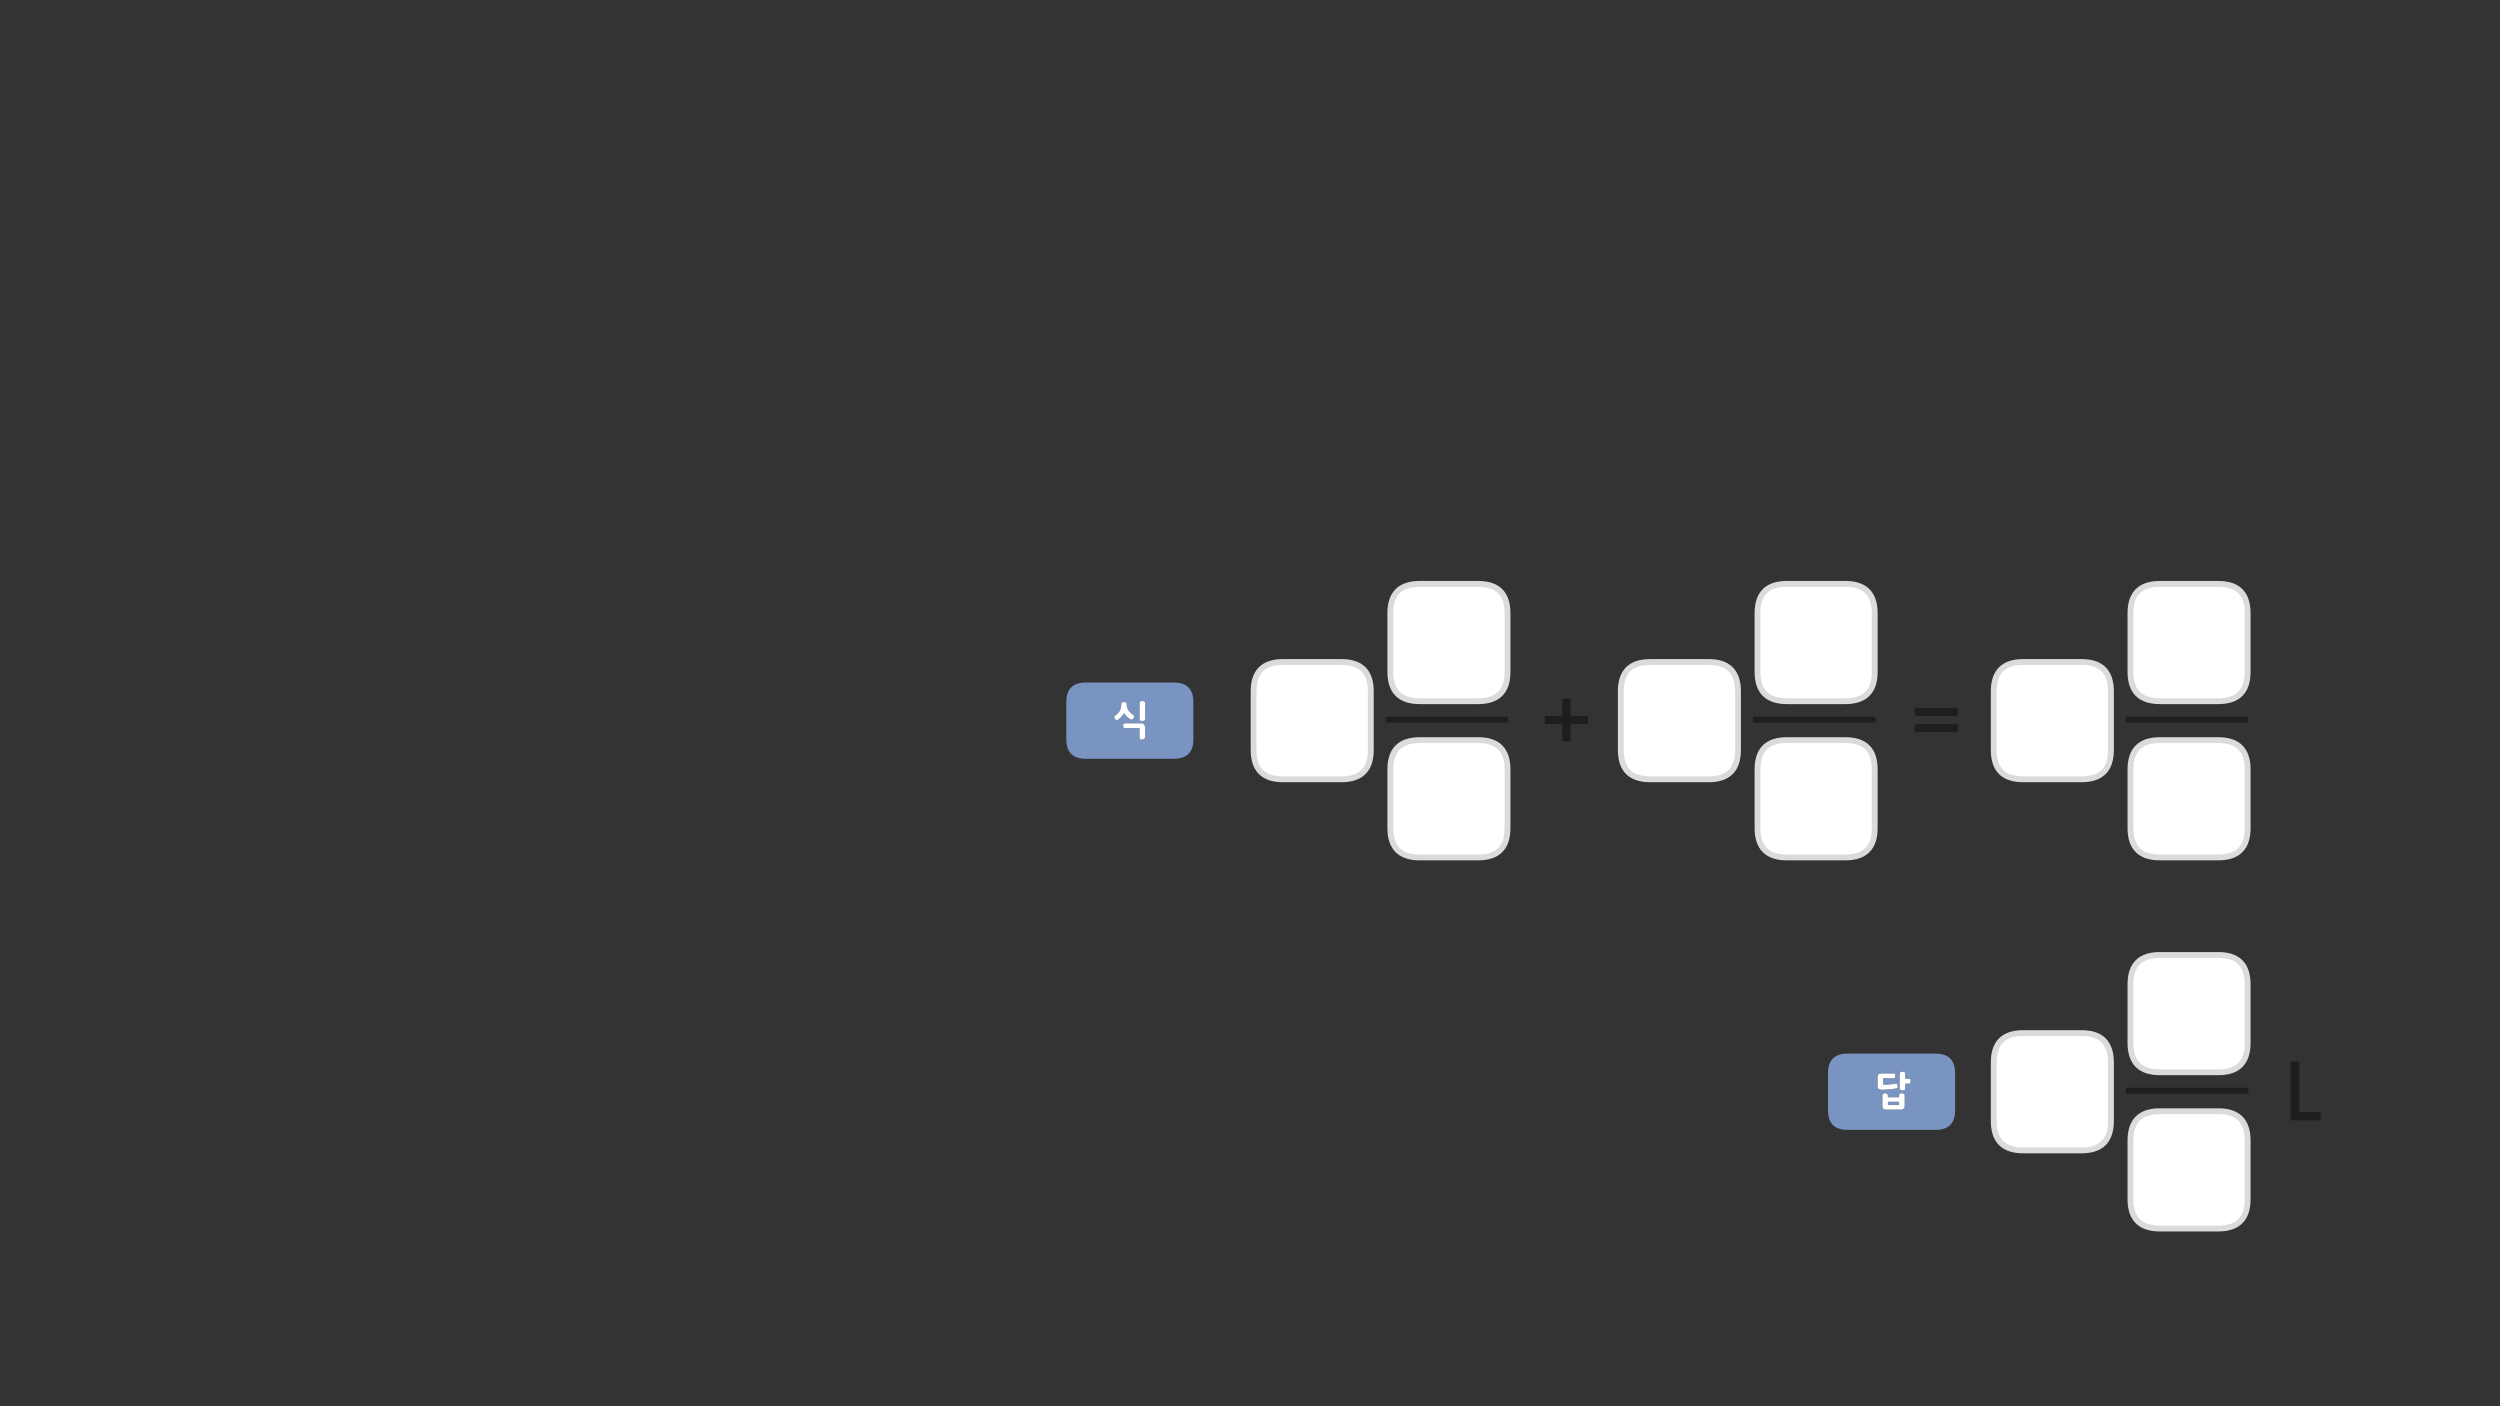
<svg xmlns="http://www.w3.org/2000/svg" version="1.1" xmlns:xlink="http://www.w3.org/1999/xlink" preserveAspectRatio="none" x="0px" y="0px" width="1280px" height="720px" viewBox="0 0 1280 720">
<rect x="0" y="0" width="1280" height="720" fill="#333333" stroke="none"/>
<defs>
<g id="Layer0_0_FILL">
<path fill="#7A94C2" stroke="none" d="
M 935.95 568.5
Q 935.95 578.5 945.95 578.5
L 991 578.5
Q 1001 578.5 1001 568.5
L 1001 549.45
Q 1001 539.45 991 539.45
L 945.95 539.45
Q 935.95 539.45 935.95 549.45
L 935.95 568.5
M 965.65 559.8
Q 965.75 559.85 965.85 559.9 965.95 559.95 966.05 560 966.15 560.05 966.25 560.15 966.35 560.2 966.45 560.3 966.55 560.4 966.55 560.5 966.6 560.65 966.6 560.75
L 966.6 561.8 972.35 561.8 972.35 560.75
Q 972.35 560.5 972.45 560.3 972.55 560.15 972.75 560 973 559.85 973.25 559.8 973.45 559.7 973.75 559.7 973.8 559.7 973.95 559.75 974.05 559.75 974.2 559.8 974.45 559.9 974.7 560 974.8 560.05 974.85 560.15 974.95 560.2 975.05 560.3 975.15 560.4 975.2 560.5 975.2 560.65 975.2 560.75
L 975.2 566.3
Q 975.2 566.7 975.1 567.05 974.95 567.35 974.7 567.6 974.4 567.85 974.05 567.95 973.75 568.1 973.4 568.1
L 965.4 568.1
Q 964.95 568.1 964.65 567.95 964.35 567.85 964.2 567.6 963.95 567.35 963.9 567.05 963.8 566.7 963.8 566.3
L 963.8 560.75
Q 963.8 560.65 963.8 560.5 963.85 560.4 963.9 560.3 963.95 560.2 964.05 560.15 964.1 560.05 964.2 560 964.3 559.95 964.4 559.9 964.5 559.85 964.65 559.8 964.8 559.75 964.9 559.75 965.05 559.7 965.1 559.7 965.2 559.7 965.35 559.75 965.45 559.75 965.65 559.8
M 973.55 548.75
Q 973.7 548.75 973.8 548.7 973.95 548.7 974.1 548.7 974.35 548.7 974.6 548.75 974.85 548.8 975.05 548.9 975.45 549.1 975.45 549.7
L 975.45 552.35 977.35 552.35
Q 977.65 552.35 977.85 552.45 978.05 552.55 978.15 552.7 978.25 553.1 978.25 553.6 978.25 553.85 978.25 554.05 978.2 554.25 978.15 554.45 978 554.85 977.35 554.85
L 975.45 554.85 975.45 557.3
Q 975.45 557.6 975.35 557.8 975.25 558 975.05 558.1 974.85 558.2 974.6 558.25 974.35 558.3 974.1 558.3 973.95 558.3 973.8 558.3 973.7 558.25 973.55 558.25 973.45 558.25 973.3 558.2 973.2 558.15 973.1 558.1 973 558.05 972.9 557.95 972.85 557.85 972.8 557.75 972.7 557.65 972.7 557.55 972.65 557.45 972.65 557.3
L 972.65 549.7
Q 972.65 549.55 972.7 549.45 972.7 549.3 972.8 549.2 972.85 549.1 972.9 549.05 973 548.95 973.1 548.9 973.2 548.85 973.3 548.8 973.45 548.8 973.55 548.75
M 970.15 549.8
Q 970.25 549.9 970.3 550.15 970.35 550.45 970.35 550.85 970.35 551.15 970.3 551.4 970.25 551.65 970.15 551.8 970.05 551.95 969.85 552 969.65 552.05 969.35 552.05
L 964.2 552.05 964.2 554.95
Q 964.2 555.273 964.2 555.4 964.95 555.4 965.7 555.35 966.5 555.35 967.3 555.25 968.1 555.2 968.85 555.1 969.6 555.05 970.35 554.9 970.45 554.9 970.55 554.9 970.7 554.9 970.8 554.9 970.95 554.9 971 554.9 971.1 554.95 971.2 554.95 971.2 555 971.3 555.1 971.3 555.15 971.4 555.25 971.45 555.35 971.45 555.5 971.5 555.65 971.55 555.85 971.65 556.2 971.65 556.45 971.65 556.7 971.55 556.9 971.3 557.25 970.65 557.3 969.85 557.45 969.05 557.55 968.25 557.65 967.45 557.7 966.65 557.8 965.85 557.85 965.05 557.9 964.2 557.95 963.8 557.95 963.45 557.9 963.15 557.9 962.9 557.9 962.65 557.85 962.4 557.8 962.2 557.75 962.05 557.6 961.8 557.5 961.7 557.35 961.55 557.2 961.5 556.95 961.35 556.5 961.35 555.7
L 961.35 551.9
Q 961.35 551.5 961.4 551.2 961.45 550.9 961.5 550.65 961.55 550.4 961.7 550.25 961.8 550.05 962.05 549.9 962.2 549.8 962.4 549.75 962.65 549.65 962.9 549.65 963.15 549.6 963.45 549.6 963.8 549.6 964.2 549.6
L 969.35 549.6
Q 969.65 549.6 969.85 549.65 970.05 549.7 970.15 549.8
M 966.7 565.75
Q 966.75 565.8 966.85 565.8 966.95 565.8 967.05 565.8
L 971.9 565.8
Q 972 565.8 972.05 565.8 972.15 565.8 972.2 565.75 972.25 565.75 972.3 565.65 972.35 565.6 972.35 565.45
L 972.35 564.55
Q 972.35 564.4 972.3 564.35 972.25 564.25 972.2 564.2 972.15 564.2 972.05 564.15 972 564.1 971.9 564.1
L 967.05 564.1
Q 966.95 564.1 966.85 564.15 966.75 564.2 966.7 564.2 966.65 564.25 966.65 564.35 966.6 564.4 966.6 564.55
L 966.6 565.45
Q 966.6 565.6 966.65 565.65 966.65 565.75 966.7 565.75
M 555.95 349.45
Q 545.95 349.45 545.95 359.45
L 545.95 378.5
Q 545.95 388.5 555.95 388.5
L 601 388.5
Q 611 388.5 611 378.5
L 611 359.45
Q 611 349.45 601 349.45
L 555.95 349.45
M 575.25 359.45
Q 575.35 359.45 575.5 359.45 575.75 359.45 576 359.5 576.25 359.55 576.45 359.65 576.65 359.75 576.75 359.9 576.85 360.1 576.85 360.4
L 576.9 361.25
Q 576.9 361.65 577 362 577.1 362.35 577.3 362.7 577.45 363.05 577.65 363.4 577.8 363.75 578 364.05 578.25 364.35 578.55 364.65 578.8 364.95 579.1 365.2 579.35 365.5 579.65 365.7 579.95 365.95 580.25 366.15 580.45 366.3 580.55 366.45 580.65 366.6 580.65 366.75 580.65 366.95 580.6 367.15 580.55 367.35 580.45 367.55 580.35 367.8 580.2 367.95 580.05 368.15 579.85 368.3 579.65 368.4 579.45 368.45 579.25 368.45 579.05 368.35 578.45 368.1 577.95 367.75 577.4 367.4 577 366.95 576.6 366.5 576.25 366.1 575.9 365.6 575.55 365.15 575.4 365.4 575.2 365.6 575 365.85 574.85 366.1 574.65 366.35 574.45 366.55 574.3 366.8 574.15 367 573.9 367.25 573.7 367.45 573.45 367.65 573.25 367.85 573.05 368.05 572.8 368.2 572.6 368.4 572.4 368.5 572.15 368.65 571.85 368.65 571.65 368.65 571.4 368.55 571.15 368.45 570.95 368.3 570.8 368.1 570.7 367.8 570.65 367.7 570.6 367.6 570.55 367.55 570.55 367.45 570.5 367.35 570.45 367.3 570.45 367.2 570.45 367.1 570.45 367 570.45 366.95 570.5 366.85 570.55 366.75 570.6 366.65 570.7 366.6 570.75 366.5 570.85 366.45 571.2 366.25 571.55 365.95 571.85 365.75 572.15 365.4 572.45 365.1 572.7 364.8 573 364.45 573.25 364.1 573.4 363.75 573.55 363.4 573.7 363.05 573.8 362.65 573.95 362.3 574 361.95 574.1 361.55 574.1 361.25
L 574.1 360.4
Q 574.1 360.25 574.1 360.15 574.15 360.05 574.2 359.9 574.25 359.85 574.35 359.75 574.4 359.7 574.55 359.6 574.65 359.55 574.8 359.55 574.9 359.5 575 359.45 575.1 359.45 575.25 359.45
M 575.6 370.45
Q 575.75 370.35 576 370.35
L 584.45 370.35
Q 585.25 370.35 585.75 370.9 586 371.2 586.1 371.55 586.25 371.9 586.25 372.3
L 586.25 377.65
Q 586.25 377.75 586.2 377.85 586.15 378 586.05 378.05 585.95 378.15 585.85 378.25 585.75 378.3 585.65 378.4 585.55 378.45 585.45 378.5 585.35 378.55 585.2 378.6 585.05 378.65 584.95 378.65 584.8 378.7 584.7 378.7 584.45 378.7 584.25 378.6 584 378.55 583.8 378.4 583.45 378.1 583.45 377.65
L 583.45 372.8 576 372.8
Q 575.75 372.8 575.6 372.75 575.4 372.65 575.3 372.45 575.05 372.05 575.05 371.6 575.05 371.35 575.1 371.1 575.15 370.9 575.3 370.7 575.4 370.55 575.6 370.45
M 586.25 359.6
Q 586.3 359.75 586.3 359.9
L 586.3 368.15
Q 586.25 368.45 586.15 368.65 586.05 368.85 585.8 368.95 585.6 369.05 585.3 369.1 585.05 369.15 584.75 369.15 584.45 369.15 584.25 369.1 584 369.05 583.8 368.95 583.65 368.85 583.55 368.65 583.45 368.45 583.45 368.15
L 583.45 359.9
Q 583.45 359.3 583.8 359.1 584 359 584.25 358.95 584.45 358.9 584.75 358.9 584.85 358.9 585 358.95 585.15 358.95 585.3 358.95 585.45 358.95 585.55 359 585.65 359.05 585.75 359.1 585.9 359.15 586 359.2 586.1 359.3 586.15 359.4 586.2 359.45 586.25 359.6 Z"/>

<path fill="#FFFFFF" stroke="none" d="
M 970.3 550.15
Q 970.25 549.9 970.15 549.8 970.05 549.7 969.85 549.65 969.65 549.6 969.35 549.6
L 964.2 549.6
Q 963.8 549.6 963.45 549.6 963.15 549.6 962.9 549.65 962.65 549.65 962.4 549.75 962.2 549.8 962.05 549.9 961.8 550.05 961.7 550.25 961.55 550.4 961.5 550.65 961.45 550.9 961.4 551.2 961.35 551.5 961.35 551.9
L 961.35 555.7
Q 961.35 556.5 961.5 556.95 961.55 557.2 961.7 557.35 961.8 557.5 962.05 557.6 962.2 557.75 962.4 557.8 962.65 557.85 962.9 557.9 963.15 557.9 963.45 557.9 963.8 557.95 964.2 557.95 965.05 557.9 965.85 557.85 966.65 557.8 967.45 557.7 968.25 557.65 969.05 557.55 969.85 557.45 970.65 557.3 971.3 557.25 971.55 556.9 971.65 556.7 971.65 556.45 971.65 556.2 971.55 555.85 971.5 555.65 971.45 555.5 971.45 555.35 971.4 555.25 971.3 555.15 971.3 555.1 971.2 555 971.2 554.95 971.1 554.95 971 554.9 970.95 554.9 970.8 554.9 970.7 554.9 970.55 554.9 970.45 554.9 970.35 554.9 969.6 555.05 968.85 555.1 968.1 555.2 967.3 555.25 966.5 555.35 965.7 555.35 964.95 555.4 964.2 555.4 964.2 555.273 964.2 554.95
L 964.2 552.05 969.35 552.05
Q 969.65 552.05 969.85 552 970.05 551.95 970.15 551.8 970.25 551.65 970.3 551.4 970.35 551.15 970.35 550.85 970.35 550.45 970.3 550.15
M 973.8 548.7
Q 973.7 548.75 973.55 548.75 973.45 548.8 973.3 548.8 973.2 548.85 973.1 548.9 973 548.95 972.9 549.05 972.85 549.1 972.8 549.2 972.7 549.3 972.7 549.45 972.65 549.55 972.65 549.7
L 972.65 557.3
Q 972.65 557.45 972.7 557.55 972.7 557.65 972.8 557.75 972.85 557.85 972.9 557.95 973 558.05 973.1 558.1 973.2 558.15 973.3 558.2 973.45 558.25 973.55 558.25 973.7 558.25 973.8 558.3 973.95 558.3 974.1 558.3 974.35 558.3 974.6 558.25 974.85 558.2 975.05 558.1 975.25 558 975.35 557.8 975.45 557.6 975.45 557.3
L 975.45 554.85 977.35 554.85
Q 978 554.85 978.15 554.45 978.2 554.25 978.25 554.05 978.25 553.85 978.25 553.6 978.25 553.1 978.15 552.7 978.05 552.55 977.85 552.45 977.65 552.35 977.35 552.35
L 975.45 552.35 975.45 549.7
Q 975.45 549.1 975.05 548.9 974.85 548.8 974.6 548.75 974.35 548.7 974.1 548.7 973.95 548.7 973.8 548.7
M 965.85 559.9
Q 965.75 559.85 965.65 559.8 965.45 559.75 965.35 559.75 965.2 559.7 965.1 559.7 965.05 559.7 964.9 559.75 964.8 559.75 964.65 559.8 964.5 559.85 964.4 559.9 964.3 559.95 964.2 560 964.1 560.05 964.05 560.15 963.95 560.2 963.9 560.3 963.85 560.4 963.8 560.5 963.8 560.65 963.8 560.75
L 963.8 566.3
Q 963.8 566.7 963.9 567.05 963.95 567.35 964.2 567.6 964.35 567.85 964.65 567.95 964.95 568.1 965.4 568.1
L 973.4 568.1
Q 973.75 568.1 974.05 567.95 974.4 567.85 974.7 567.6 974.95 567.35 975.1 567.05 975.2 566.7 975.2 566.3
L 975.2 560.75
Q 975.2 560.65 975.2 560.5 975.15 560.4 975.05 560.3 974.95 560.2 974.85 560.15 974.8 560.05 974.7 560 974.45 559.9 974.2 559.8 974.05 559.75 973.95 559.75 973.8 559.7 973.75 559.7 973.45 559.7 973.25 559.8 973 559.85 972.75 560 972.55 560.15 972.45 560.3 972.35 560.5 972.35 560.75
L 972.35 561.8 966.6 561.8 966.6 560.75
Q 966.6 560.65 966.55 560.5 966.55 560.4 966.45 560.3 966.35 560.2 966.25 560.15 966.15 560.05 966.05 560 965.95 559.95 965.85 559.9
M 966.85 565.8
Q 966.75 565.8 966.7 565.75 966.65 565.75 966.65 565.65 966.6 565.6 966.6 565.45
L 966.6 564.55
Q 966.6 564.4 966.65 564.35 966.65 564.25 966.7 564.2 966.75 564.2 966.85 564.15 966.95 564.1 967.05 564.1
L 971.9 564.1
Q 972 564.1 972.05 564.15 972.15 564.2 972.2 564.2 972.25 564.25 972.3 564.35 972.35 564.4 972.35 564.55
L 972.35 565.45
Q 972.35 565.6 972.3 565.65 972.25 565.75 972.2 565.75 972.15 565.8 972.05 565.8 972 565.8 971.9 565.8
L 967.05 565.8
Q 966.95 565.8 966.85 565.8
M 586.3 359.9
Q 586.3 359.75 586.25 359.6 586.2 359.45 586.15 359.4 586.1 359.3 586 359.2 585.9 359.15 585.75 359.1 585.65 359.05 585.55 359 585.45 358.95 585.3 358.95 585.15 358.95 585 358.95 584.85 358.9 584.75 358.9 584.45 358.9 584.25 358.95 584 359 583.8 359.1 583.45 359.3 583.45 359.9
L 583.45 368.15
Q 583.45 368.45 583.55 368.65 583.65 368.85 583.8 368.95 584 369.05 584.25 369.1 584.45 369.15 584.75 369.15 585.05 369.15 585.3 369.1 585.6 369.05 585.8 368.95 586.05 368.85 586.15 368.65 586.25 368.45 586.3 368.15
L 586.3 359.9
M 576 370.35
Q 575.75 370.35 575.6 370.45 575.4 370.55 575.3 370.7 575.15 370.9 575.1 371.1 575.05 371.35 575.05 371.6 575.05 372.05 575.3 372.45 575.4 372.65 575.6 372.75 575.75 372.8 576 372.8
L 583.45 372.8 583.45 377.65
Q 583.45 378.1 583.8 378.4 584 378.55 584.25 378.6 584.45 378.7 584.7 378.7 584.8 378.7 584.95 378.65 585.05 378.65 585.2 378.6 585.35 378.55 585.45 378.5 585.55 378.45 585.65 378.4 585.75 378.3 585.85 378.25 585.95 378.15 586.05 378.05 586.15 378 586.2 377.85 586.25 377.75 586.25 377.65
L 586.25 372.3
Q 586.25 371.9 586.1 371.55 586 371.2 585.75 370.9 585.25 370.35 584.45 370.35
L 576 370.35
M 575.5 359.45
Q 575.35 359.45 575.25 359.45 575.1 359.45 575 359.45 574.9 359.5 574.8 359.55 574.65 359.55 574.55 359.6 574.4 359.7 574.35 359.75 574.25 359.85 574.2 359.9 574.15 360.05 574.1 360.15 574.1 360.25 574.1 360.4
L 574.1 361.25
Q 574.1 361.55 574 361.95 573.95 362.3 573.8 362.65 573.7 363.05 573.55 363.4 573.4 363.75 573.25 364.1 573 364.45 572.7 364.8 572.45 365.1 572.15 365.4 571.85 365.75 571.55 365.95 571.2 366.25 570.85 366.45 570.75 366.5 570.7 366.6 570.6 366.65 570.55 366.75 570.5 366.85 570.45 366.95 570.45 367 570.45 367.1 570.45 367.2 570.45 367.3 570.5 367.35 570.55 367.45 570.55 367.55 570.6 367.6 570.65 367.7 570.7 367.8 570.8 368.1 570.95 368.3 571.15 368.45 571.4 368.55 571.65 368.65 571.85 368.65 572.15 368.65 572.4 368.5 572.6 368.4 572.8 368.2 573.05 368.05 573.25 367.85 573.45 367.65 573.7 367.45 573.9 367.25 574.15 367 574.3 366.8 574.45 366.55 574.65 366.35 574.85 366.1 575 365.85 575.2 365.6 575.4 365.4 575.55 365.15 575.9 365.6 576.25 366.1 576.6 366.5 577 366.95 577.4 367.4 577.95 367.75 578.45 368.1 579.05 368.35 579.25 368.45 579.45 368.45 579.65 368.4 579.85 368.3 580.05 368.15 580.2 367.95 580.35 367.8 580.45 367.55 580.55 367.35 580.6 367.15 580.65 366.95 580.65 366.75 580.65 366.6 580.55 366.45 580.45 366.3 580.25 366.15 579.95 365.95 579.65 365.7 579.35 365.5 579.1 365.2 578.8 364.95 578.55 364.65 578.25 364.35 578 364.05 577.8 363.75 577.65 363.4 577.45 363.05 577.3 362.7 577.1 362.35 577 362 576.9 361.65 576.9 361.25
L 576.85 360.4
Q 576.85 360.1 576.75 359.9 576.65 359.75 576.45 359.65 576.25 359.55 576 359.5 575.75 359.45 575.5 359.45
M 1035.8 528.95
Q 1020.8 528.95 1020.8 543.95
L 1020.8 574
Q 1020.8 589 1035.8 589
L 1065.8 589
Q 1080.8 589 1080.8 574
L 1080.8 543.95
Q 1080.8 528.95 1065.8 528.95
L 1035.8 528.95
M 1150.8 583.95
Q 1150.8 568.95 1135.8 568.95
L 1105.8 568.95
Q 1090.8 568.95 1090.8 583.95
L 1090.8 614
Q 1090.8 629 1105.8 629
L 1135.8 629
Q 1150.8 629 1150.8 614
L 1150.8 583.95
M 1150.8 534
L 1150.8 503.95
Q 1150.8 488.95 1135.8 488.95
L 1105.8 488.95
Q 1090.8 488.95 1090.8 503.95
L 1090.8 534
Q 1090.8 549 1105.8 549
L 1135.8 549
Q 1150.8 549 1150.8 534
M 914.85 378.95
Q 899.85 378.95 899.85 393.95
L 899.85 424
Q 899.85 439 914.85 439
L 944.85 439
Q 959.85 439 959.85 424
L 959.85 393.95
Q 959.85 378.95 944.85 378.95
L 914.85 378.95
M 959.85 344
L 959.85 313.95
Q 959.85 298.95 944.85 298.95
L 914.85 298.95
Q 899.85 298.95 899.85 313.95
L 899.85 344
Q 899.85 359 914.85 359
L 944.85 359
Q 959.85 359 959.85 344
M 829.85 353.95
L 829.85 384
Q 829.85 399 844.85 399
L 874.85 399
Q 889.85 399 889.85 384
L 889.85 353.95
Q 889.85 338.95 874.85 338.95
L 844.85 338.95
Q 829.85 338.95 829.85 353.95
M 726.85 378.95
Q 711.85 378.95 711.85 393.95
L 711.85 424
Q 711.85 439 726.85 439
L 756.85 439
Q 771.85 439 771.85 424
L 771.85 393.95
Q 771.85 378.95 756.85 378.95
L 726.85 378.95
M 686.85 338.95
L 656.85 338.95
Q 641.85 338.95 641.85 353.95
L 641.85 384
Q 641.85 399 656.85 399
L 686.85 399
Q 701.85 399 701.85 384
L 701.85 353.95
Q 701.85 338.95 686.85 338.95
M 711.85 313.95
L 711.85 344
Q 711.85 359 726.85 359
L 756.85 359
Q 771.85 359 771.85 344
L 771.85 313.95
Q 771.85 298.95 756.85 298.95
L 726.85 298.95
Q 711.85 298.95 711.85 313.95
M 1105.8 378.95
Q 1090.8 378.95 1090.8 393.95
L 1090.8 424
Q 1090.8 439 1105.8 439
L 1135.8 439
Q 1150.8 439 1150.8 424
L 1150.8 393.95
Q 1150.8 378.95 1135.8 378.95
L 1105.8 378.95
M 1090.8 313.95
L 1090.8 344
Q 1090.8 359 1105.8 359
L 1135.8 359
Q 1150.8 359 1150.8 344
L 1150.8 313.95
Q 1150.8 298.95 1135.8 298.95
L 1105.8 298.95
Q 1090.8 298.95 1090.8 313.95
M 1020.8 353.95
L 1020.8 384
Q 1020.8 399 1035.8 399
L 1065.8 399
Q 1080.8 399 1080.8 384
L 1080.8 353.95
Q 1080.8 338.95 1065.8 338.95
L 1035.8 338.95
Q 1020.8 338.95 1020.8 353.95 Z"/>

<path fill="#1E1E1E" stroke="none" d="
M 1177.3 543.95
Q 1177.3 543.8 1177.15 543.6 1177 543.5 1176.8 543.5
L 1173.2 543.5
Q 1173 543.5 1172.85 543.6 1172.7 543.8 1172.7 543.95
L 1172.7 573.15
Q 1172.7 573.35 1172.85 573.5 1173 573.65 1173.2 573.65
L 1187.65 573.65
Q 1187.85 573.65 1188 573.5 1188.15 573.35 1188.15 573.15
L 1188.15 569.95
Q 1188.15 569.45 1187.65 569.45
L 1177.3 569.45 1177.3 543.95
M 804.05 358.15
Q 804.05 358 803.95 357.8 803.8 357.7 803.6 357.7
L 800.3 357.7
Q 800.15 357.7 799.95 357.8 799.85 358 799.85 358.15
L 799.85 366.55 791.35 366.55
Q 791.15 366.55 791.05 366.7 790.9 366.85 790.9 367.05
L 790.9 370.15
Q 790.9 370.35 791.05 370.5 791.15 370.65 791.35 370.65
L 799.85 370.65 799.85 379.1
Q 799.85 379.6 800.3 379.6
L 803.6 379.6
Q 804.05 379.6 804.05 379.1
L 804.05 370.65 812.5 370.65
Q 813 370.65 813 370.15
L 813 367.05
Q 813 366.55 812.5 366.55
L 804.05 366.55 804.05 358.15
M 1001.95 366.55
Q 1002.15 366.55 1002.3 366.4 1002.45 366.25 1002.45 366.05
L 1002.45 362.9
Q 1002.45 362.7 1002.3 362.55 1002.15 362.4 1001.95 362.4
L 980.85 362.4
Q 980.65 362.4 980.5 362.55 980.35 362.7 980.35 362.9
L 980.35 366.05
Q 980.35 366.25 980.5 366.4 980.65 366.55 980.85 366.55
L 1001.95 366.55
M 1002.45 371.2
Q 1002.45 371 1002.3 370.85 1002.15 370.75 1001.95 370.75
L 980.85 370.75
Q 980.65 370.75 980.5 370.85 980.35 371 980.35 371.2
L 980.35 374.35
Q 980.35 374.6 980.5 374.7 980.65 374.85 980.85 374.85
L 1001.95 374.85
Q 1002.15 374.85 1002.3 374.7 1002.45 374.6 1002.45 374.35
L 1002.45 371.2 Z"/>
</g>

<path id="Layer0_0_1_STROKES" stroke="#1E1E1E" stroke-width="3" stroke-linejoin="miter" stroke-linecap="butt" stroke-miterlimit="3" fill="none" d="
M 1088.45 368.45
L 1151.2 368.45
M 709.5 368.45
L 772.25 368.45
M 897.5 368.45
L 960.25 368.45
M 1088.45 558.45
L 1151.2 558.45"/>

<path id="Layer0_0_2_STROKES" stroke="#DBDBDB" stroke-width="3" stroke-linejoin="round" stroke-linecap="round" fill="none" d="
M 1035.8 338.95
L 1065.8 338.95
Q 1080.8 338.95 1080.8 353.95
L 1080.8 384
Q 1080.8 399 1065.8 399
L 1035.8 399
Q 1020.8 399 1020.8 384
L 1020.8 353.95
Q 1020.8 338.95 1035.8 338.95 Z
M 1105.8 298.95
L 1135.8 298.95
Q 1150.8 298.95 1150.8 313.95
L 1150.8 344
Q 1150.8 359 1135.8 359
L 1105.8 359
Q 1090.8 359 1090.8 344
L 1090.8 313.95
Q 1090.8 298.95 1105.8 298.95 Z
M 1105.8 378.95
L 1135.8 378.95
Q 1150.8 378.95 1150.8 393.95
L 1150.8 424
Q 1150.8 439 1135.8 439
L 1105.8 439
Q 1090.8 439 1090.8 424
L 1090.8 393.95
Q 1090.8 378.95 1105.8 378.95 Z
M 726.85 298.95
L 756.85 298.95
Q 771.85 298.95 771.85 313.95
L 771.85 344
Q 771.85 359 756.85 359
L 726.85 359
Q 711.85 359 711.85 344
L 711.85 313.95
Q 711.85 298.95 726.85 298.95 Z
M 656.85 338.95
L 686.85 338.95
Q 701.85 338.95 701.85 353.95
L 701.85 384
Q 701.85 399 686.85 399
L 656.85 399
Q 641.85 399 641.85 384
L 641.85 353.95
Q 641.85 338.95 656.85 338.95 Z
M 726.85 378.95
L 756.85 378.95
Q 771.85 378.95 771.85 393.95
L 771.85 424
Q 771.85 439 756.85 439
L 726.85 439
Q 711.85 439 711.85 424
L 711.85 393.95
Q 711.85 378.95 726.85 378.95 Z
M 844.85 338.95
L 874.85 338.95
Q 889.85 338.95 889.85 353.95
L 889.85 384
Q 889.85 399 874.85 399
L 844.85 399
Q 829.85 399 829.85 384
L 829.85 353.95
Q 829.85 338.95 844.85 338.95 Z
M 914.85 298.95
L 944.85 298.95
Q 959.85 298.95 959.85 313.95
L 959.85 344
Q 959.85 359 944.85 359
L 914.85 359
Q 899.85 359 899.85 344
L 899.85 313.95
Q 899.85 298.95 914.85 298.95 Z
M 914.85 378.95
L 944.85 378.95
Q 959.85 378.95 959.85 393.95
L 959.85 424
Q 959.85 439 944.85 439
L 914.85 439
Q 899.85 439 899.85 424
L 899.85 393.95
Q 899.85 378.95 914.85 378.95 Z
M 1105.8 488.95
L 1135.8 488.95
Q 1150.8 488.95 1150.8 503.95
L 1150.8 534
Q 1150.8 549 1135.8 549
L 1105.8 549
Q 1090.8 549 1090.8 534
L 1090.8 503.95
Q 1090.8 488.95 1105.8 488.95 Z
M 1105.8 568.95
L 1135.8 568.95
Q 1150.8 568.95 1150.8 583.95
L 1150.8 614
Q 1150.8 629 1135.8 629
L 1105.8 629
Q 1090.8 629 1090.8 614
L 1090.8 583.95
Q 1090.8 568.95 1105.8 568.95 Z
M 1035.8 528.95
L 1065.8 528.95
Q 1080.8 528.95 1080.8 543.95
L 1080.8 574
Q 1080.8 589 1065.8 589
L 1035.8 589
Q 1020.8 589 1020.8 574
L 1020.8 543.95
Q 1020.8 528.95 1035.8 528.95 Z"/>
</defs>

<g transform="matrix( 1, 0, 0, 1, 0,0) ">
<use xlink:href="#Layer0_0_FILL"/>

<use xlink:href="#Layer0_0_1_STROKES"/>

<use xlink:href="#Layer0_0_2_STROKES"/>
</g>
</svg>
